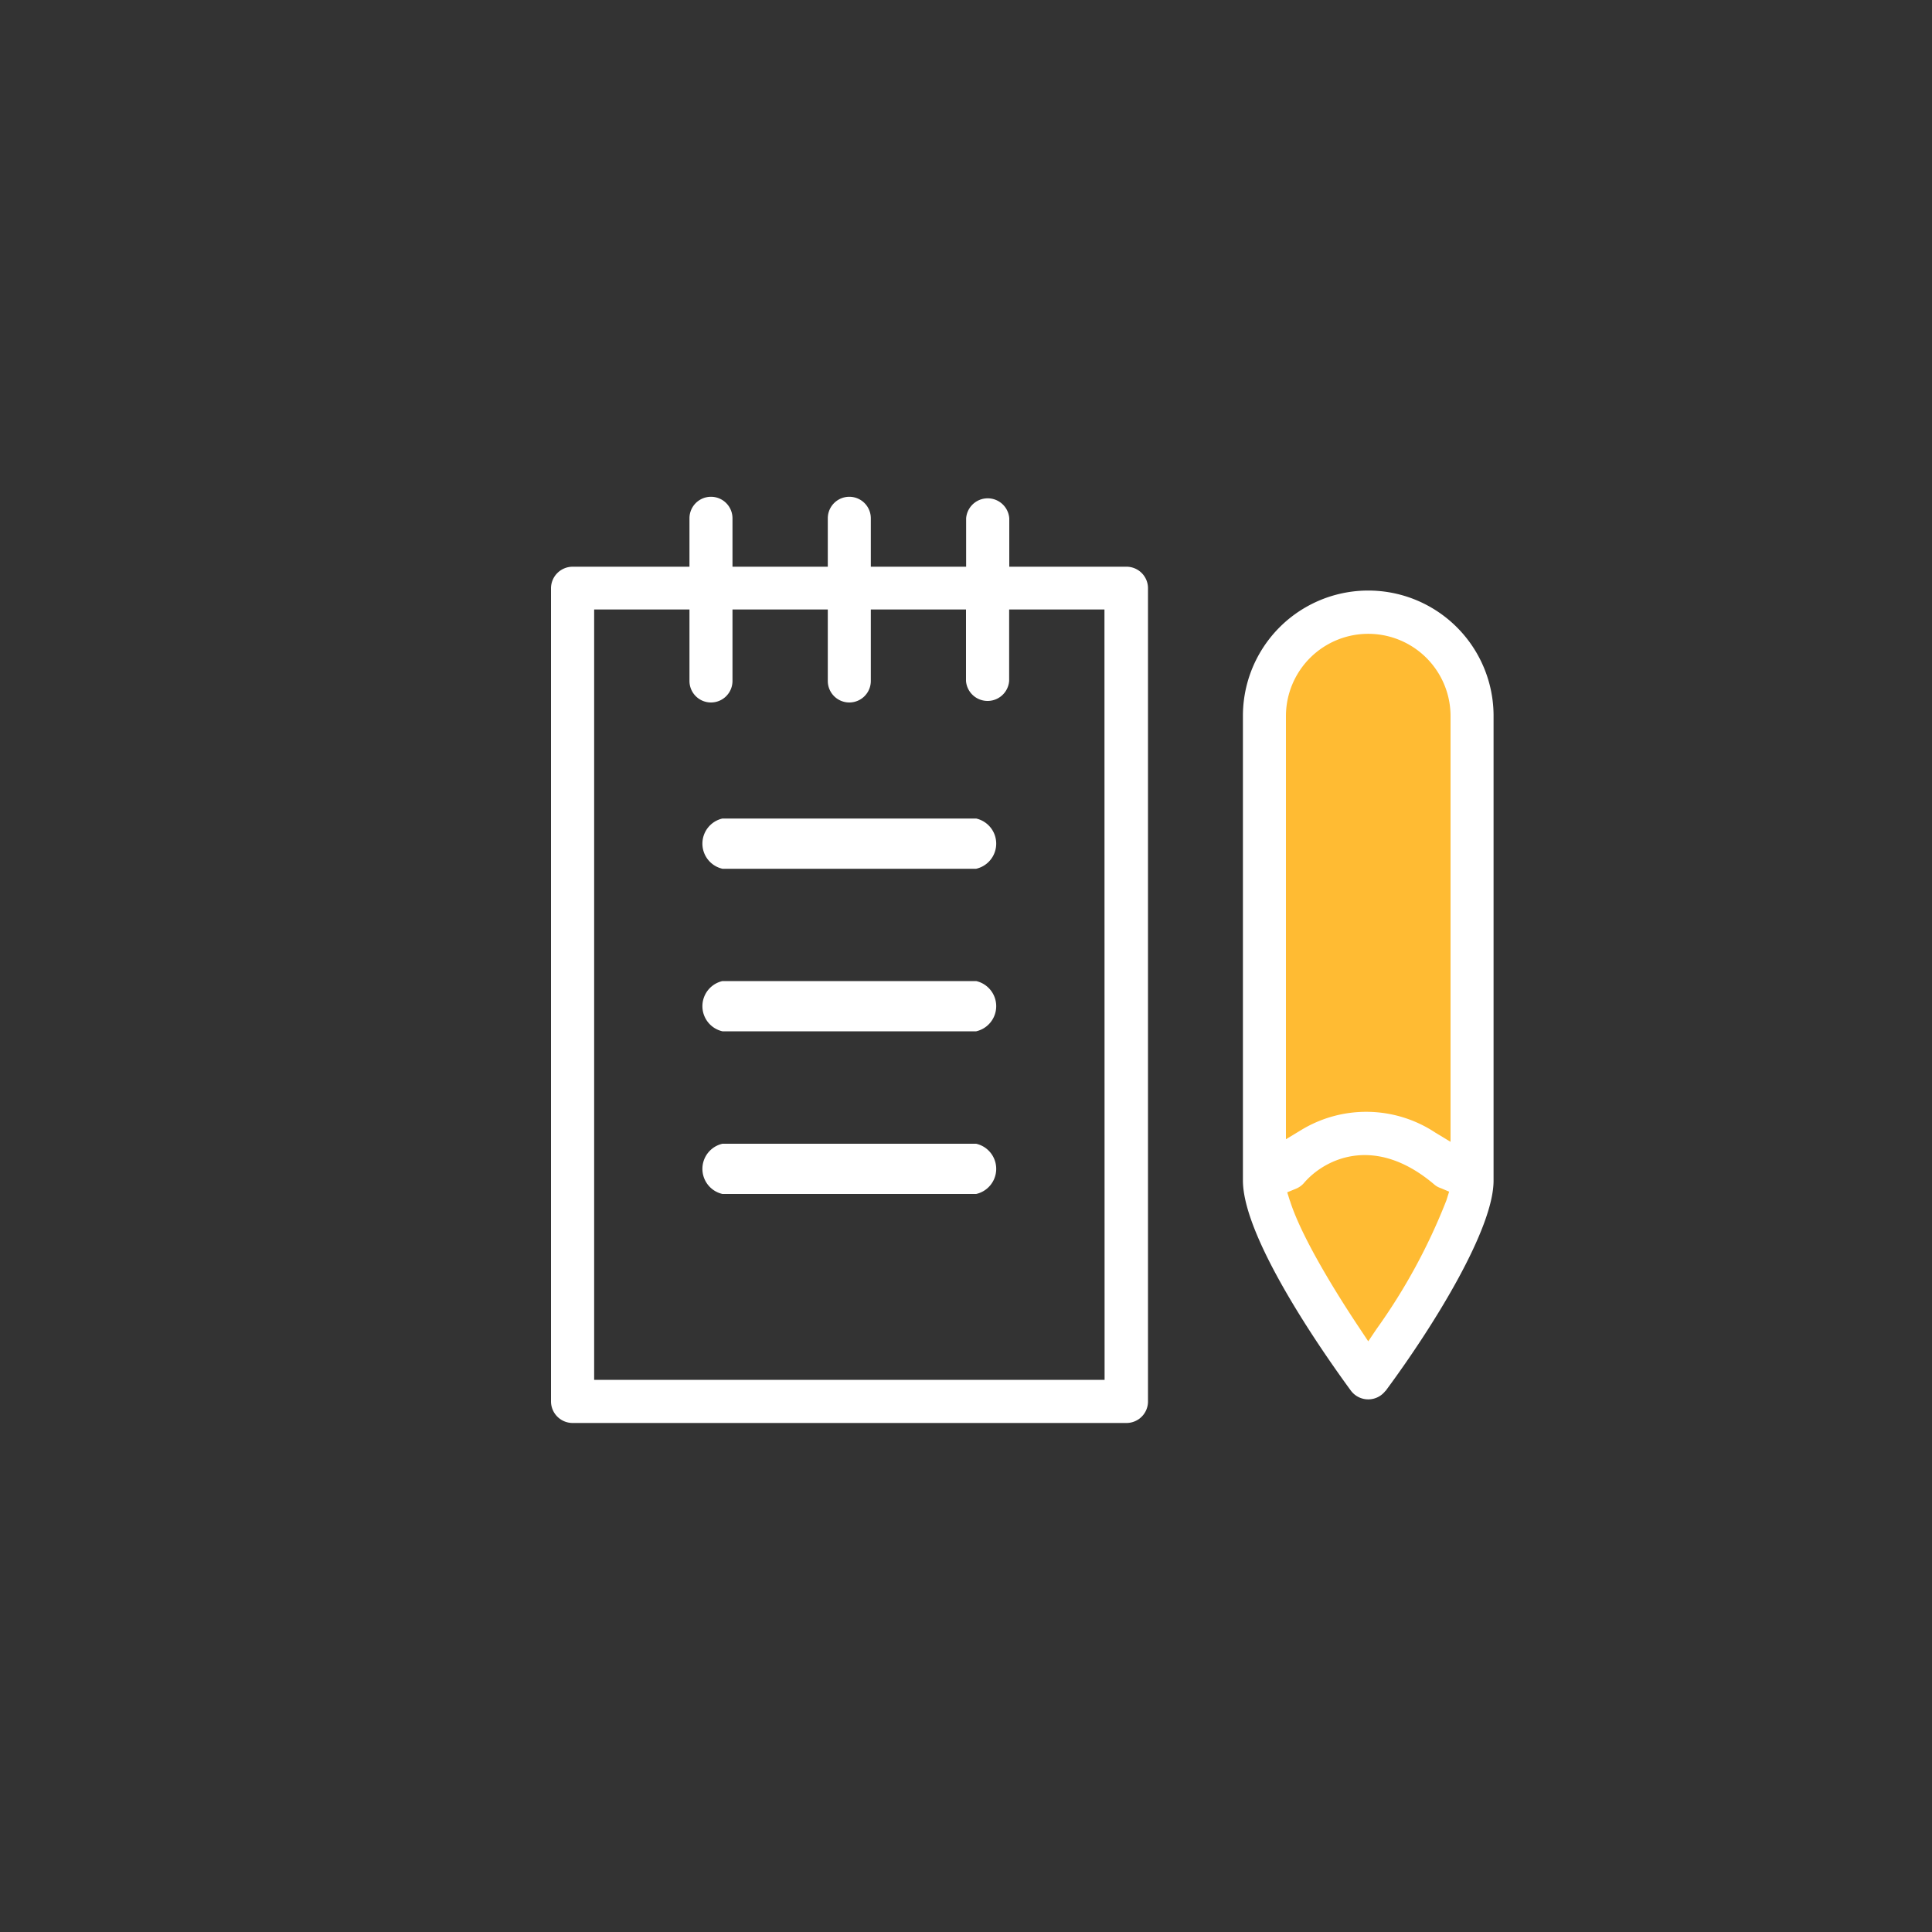 <svg id="圖層_1" data-name="圖層 1" xmlns="http://www.w3.org/2000/svg" viewBox="0 0 150 150"><rect x="0" y="0" width="150" height="150" fill="#333333" stroke="none"/><defs><style>.cls-1{fill:#fb3;}.cls-2{fill:#fff;}</style></defs><title>icon</title><polygon class="cls-1" points="106.29 48.21 113.02 50.04 113.02 94.7 106.29 106.33 98.34 93.48 98.34 51.88 106.29 48.21"/><path class="cls-2" d="M107.57,108c3.87-5.23,8.39-12.63,8.39-16.33V55.58a9.73,9.73,0,1,0-19.46,0V91.65c0,4.75,7,14.43,8.39,16.33a1.68,1.68,0,0,0,2.68,0Zm-7.73-52.4a6.39,6.39,0,1,1,12.78,0V88.65l-1.16-.7a9.72,9.72,0,0,0-10.46-.2l-1.16.7Zm.31,37.64-.21-.67.66-.27a1.68,1.68,0,0,0,.62-.43C102.8,90,106.73,88,111.4,92a1.5,1.5,0,0,0,.47.25l.64.27-.21.67a45.66,45.66,0,0,1-5.43,10l-.64.95-.63-.95C104.58,101.67,101.17,96.47,100.15,93.22Z"/><path class="cls-2" d="M87.43,44H78.36V40.24a1.68,1.68,0,0,0-3.35,0V44h-7.4V40.24a1.67,1.67,0,0,0-3.34,0V44h-7.4V40.24a1.67,1.67,0,1,0-3.34,0V44H44.46a1.68,1.68,0,0,0-1.68,1.67v63.14a1.68,1.68,0,0,0,1.68,1.67h43a1.67,1.67,0,0,0,1.67-1.67V45.65A1.67,1.67,0,0,0,87.43,44Zm-1.67,63.13H46.13V47.32h7.4v5.55a1.67,1.67,0,1,0,3.34,0V47.32h7.4v5.55a1.67,1.67,0,0,0,3.34,0V47.32H75v5.55a1.68,1.68,0,0,0,3.35,0V47.32h7.4Z"/><path class="cls-2" d="M75.79,63.55H56.09a2,2,0,0,0,0,3.9h19.7a2,2,0,0,0,0-3.9Z"/><path class="cls-2" d="M75.79,76.17H56.09a2,2,0,0,0,0,3.9h19.7a2,2,0,0,0,0-3.9Z"/><path class="cls-2" d="M75.79,88.8H56.09a2,2,0,0,0,0,3.9h19.7a2,2,0,0,0,0-3.9Z"/></svg>